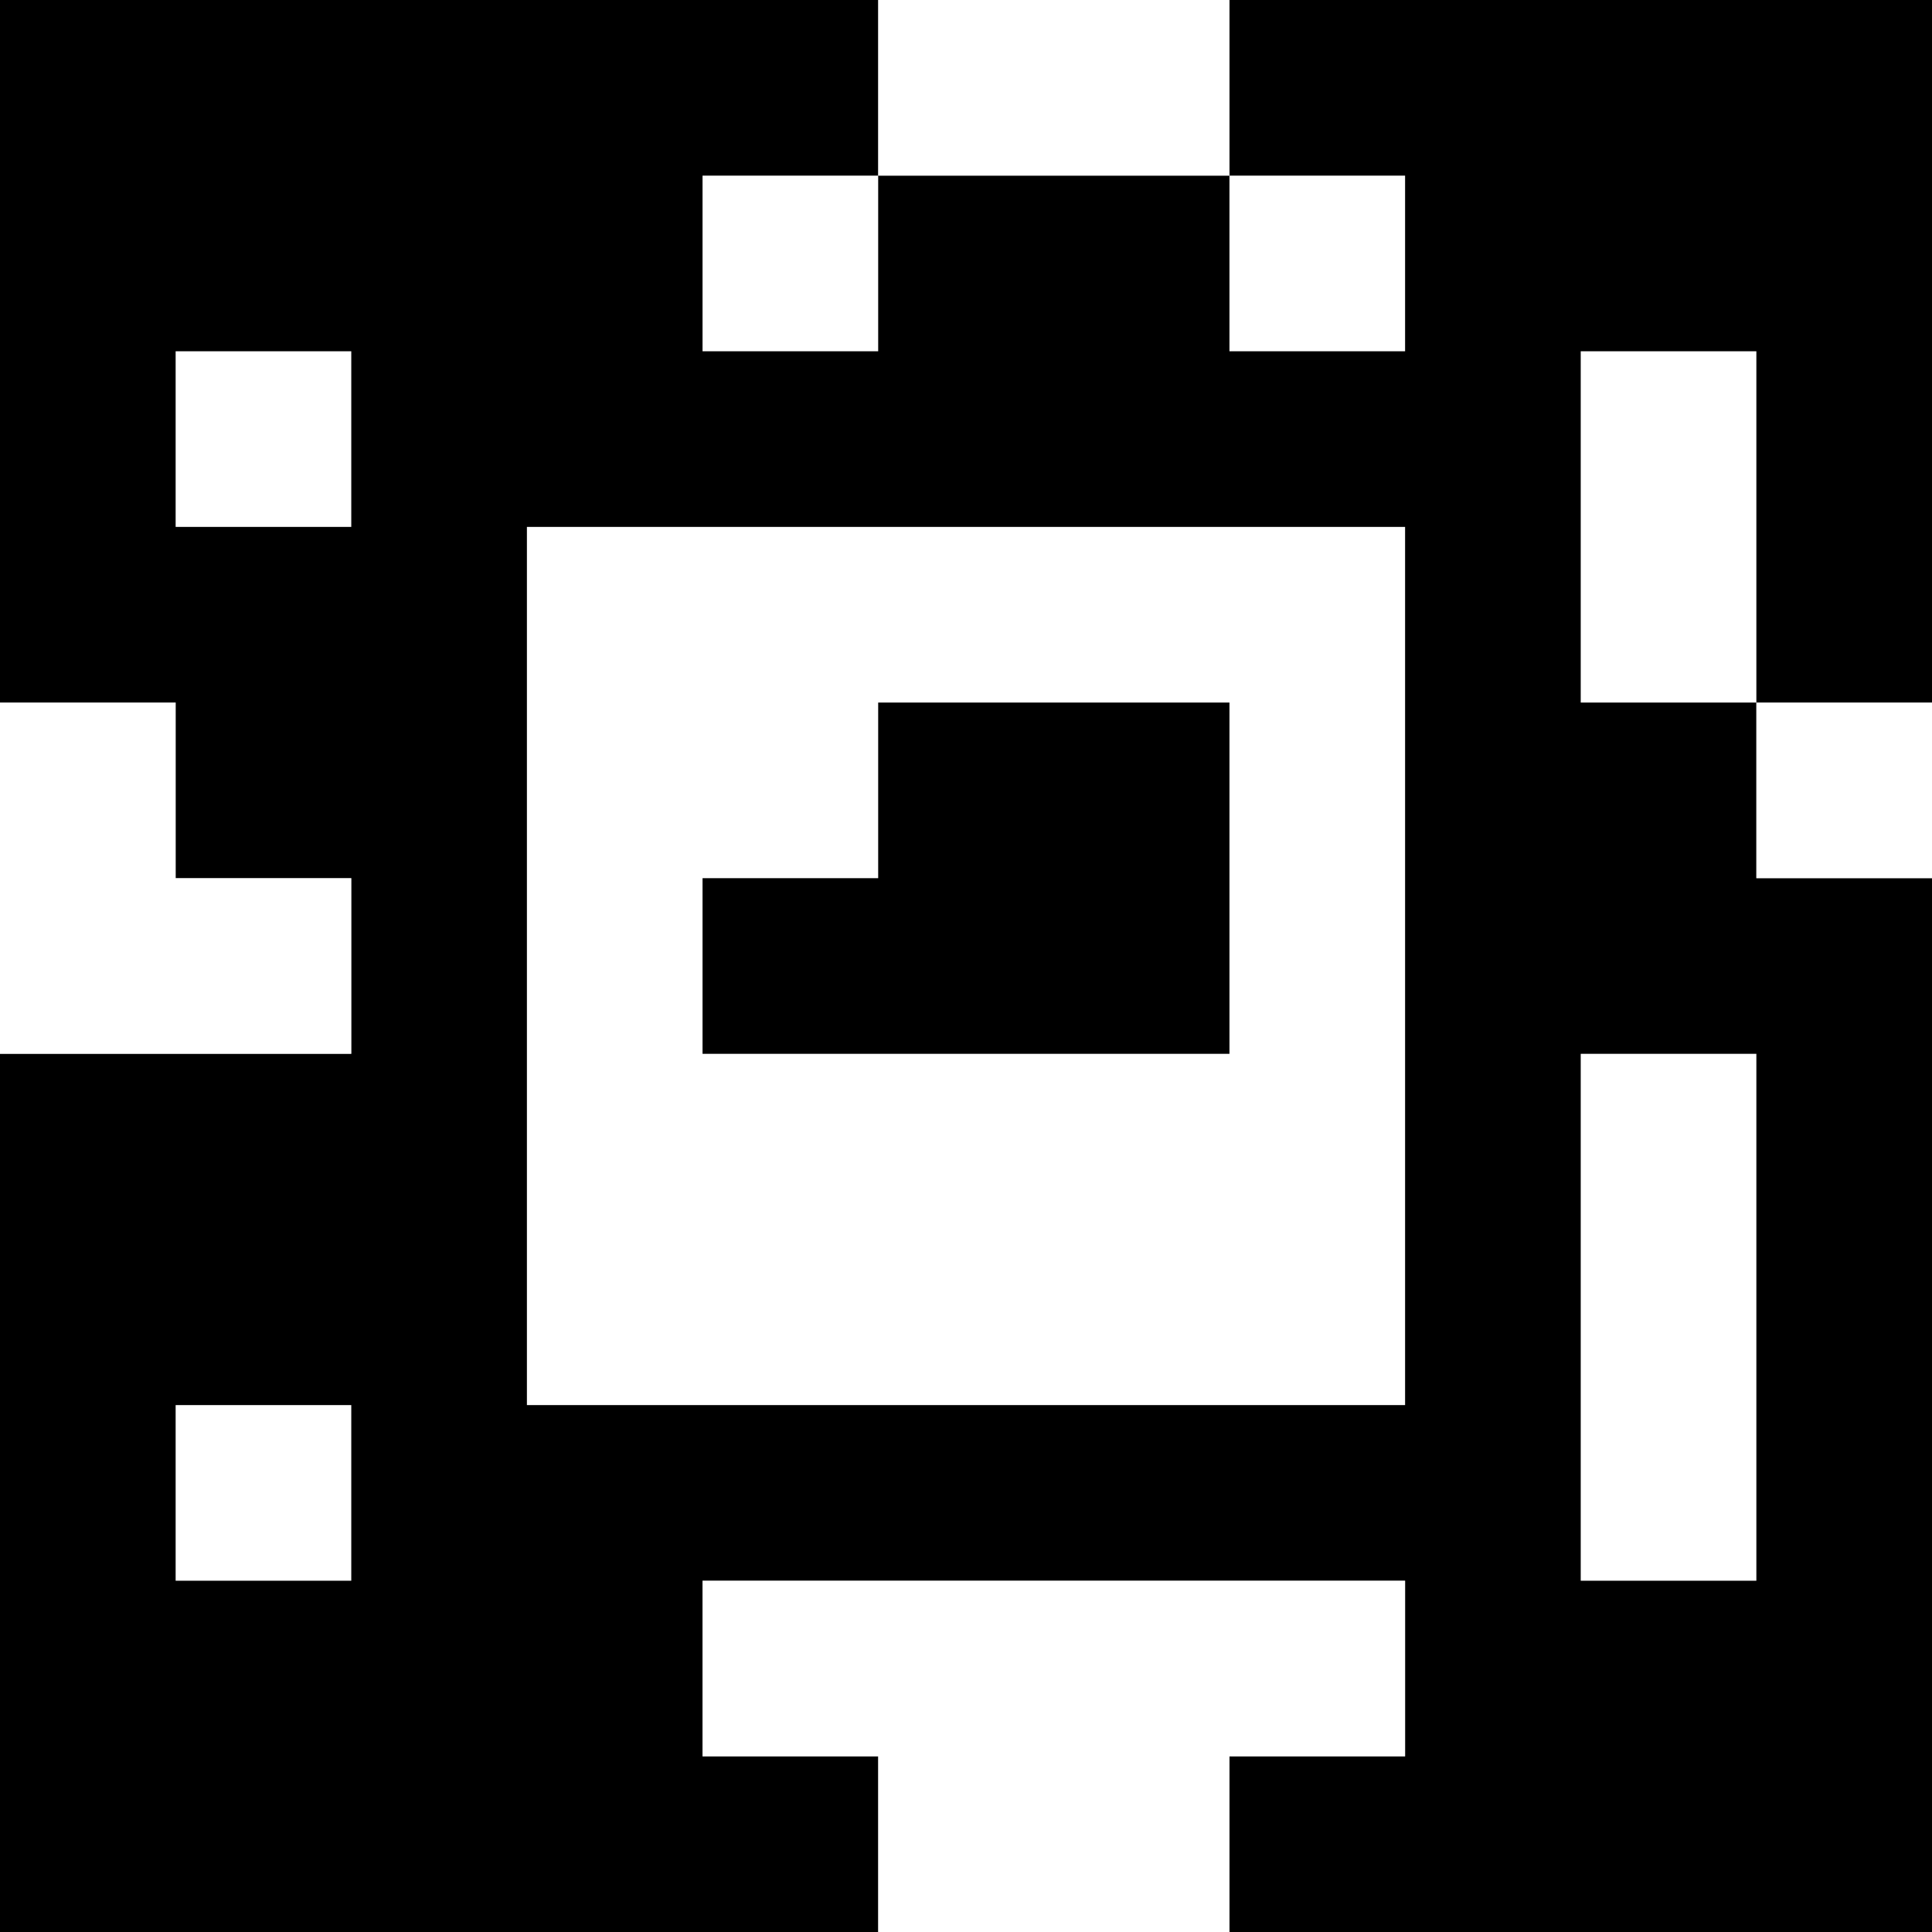 <?xml version="1.0" standalone="yes"?>
<svg xmlns="http://www.w3.org/2000/svg" width="110" height="110">
<rect width="100%" height="100%" fill="#808080" stroke="none"/>
<path style="fill:#000000; stroke:none;" d="M0 0L0 40L10 40L10 50L20 50L20 60L0 60L0 110L50 110L50 100L40 100L40 90L80 90L80 100L70 100L70 110L110 110L110 50L100 50L100 40L110 40L110 0L70 0L70 10L50 10L50 0L0 0z"/>
<path style="fill:#ffffff; stroke:none;" d="M50 0L50 10L70 10L70 0L50 0M40 10L40 20L50 20L50 10L40 10M70 10L70 20L80 20L80 10L70 10M10 20L10 30L20 30L20 20L10 20M90 20L90 40L100 40L100 20L90 20M30 30L30 80L80 80L80 30L30 30M0 40L0 60L20 60L20 50L10 50L10 40L0 40z"/>
<path style="fill:#000000; stroke:none;" d="M50 40L50 50L40 50L40 60L70 60L70 40L50 40z"/>
<path style="fill:#ffffff; stroke:none;" d="M100 40L100 50L110 50L110 40L100 40M90 60L90 90L100 90L100 60L90 60M10 80L10 90L20 90L20 80L10 80M40 90L40 100L50 100L50 110L70 110L70 100L80 100L80 90L40 90z"/>
</svg>
